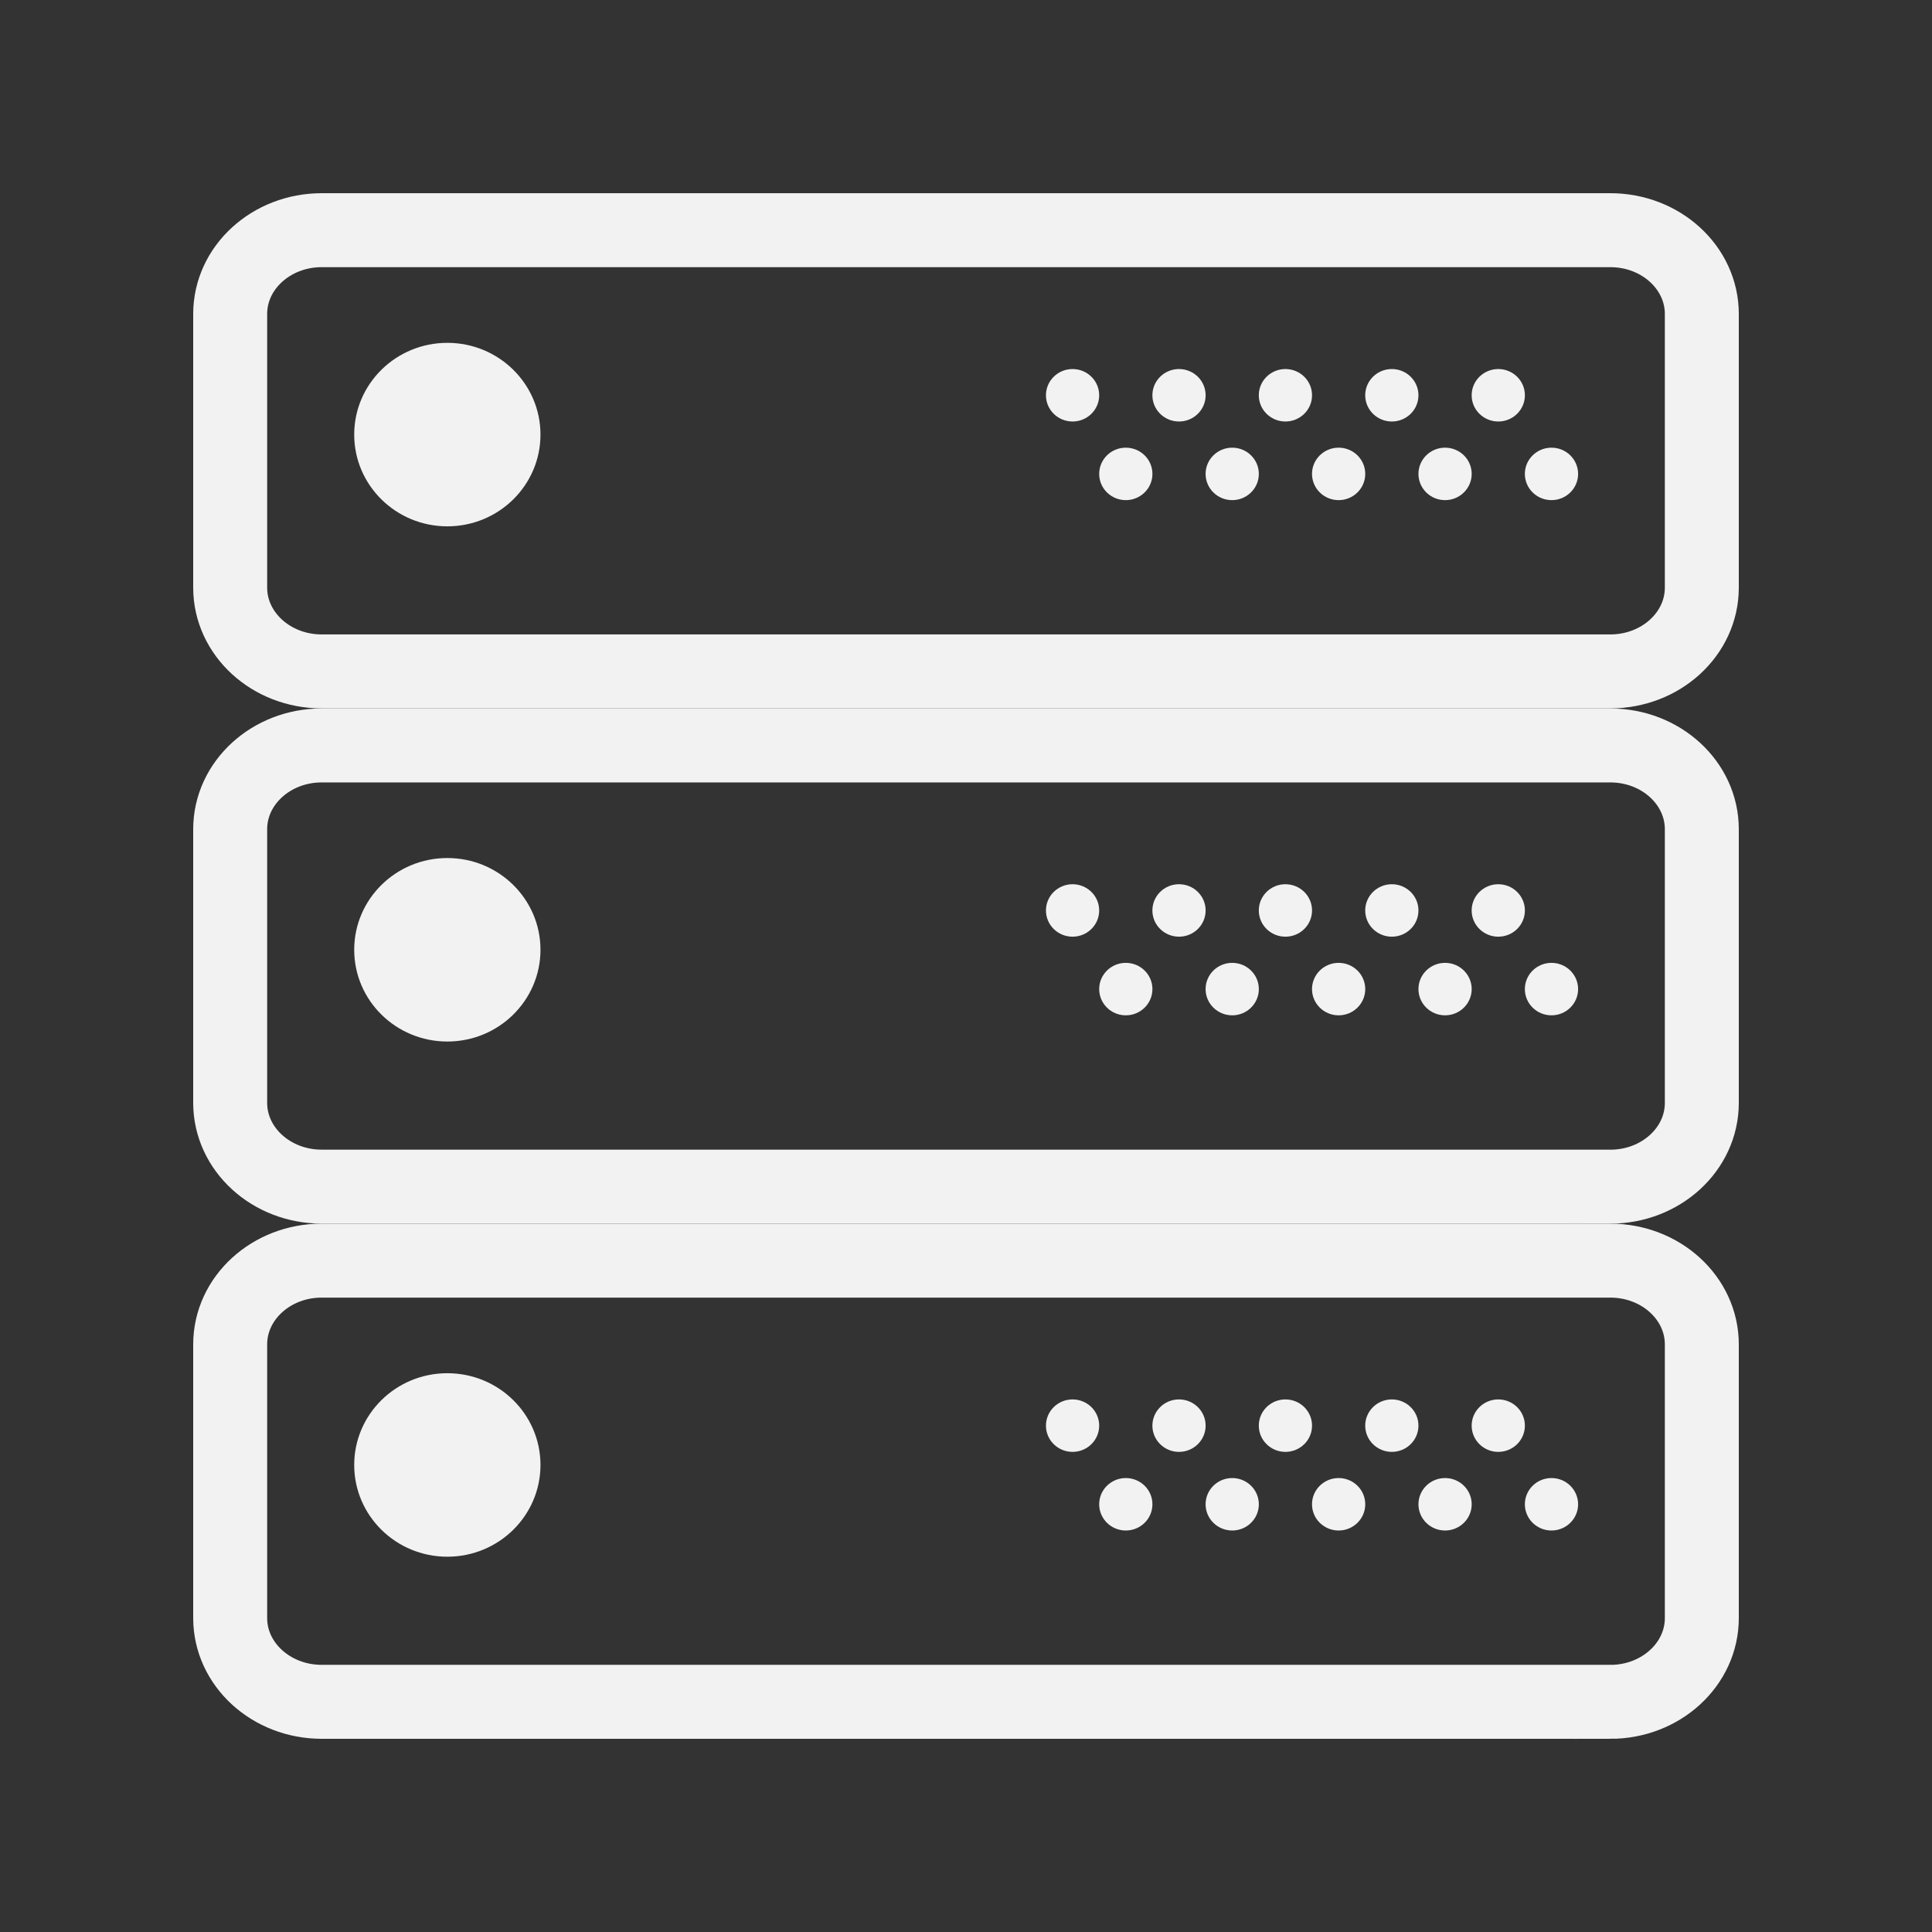 <?xml version="1.0" encoding="UTF-8" standalone="no"?>
<!-- Generator: Adobe Illustrator 18.0.0, SVG Export Plug-In . SVG Version: 6.00 Build 0)  -->

<svg
   xmlns:dc="http://purl.org/dc/elements/1.1/"
   xmlns:cc="http://creativecommons.org/ns#"
   xmlns:rdf="http://www.w3.org/1999/02/22-rdf-syntax-ns#"
   xmlns:svg="http://www.w3.org/2000/svg"
   xmlns="http://www.w3.org/2000/svg"
   xmlns:sodipodi="http://sodipodi.sourceforge.net/DTD/sodipodi-0.dtd"
   xmlns:inkscape="http://www.inkscape.org/namespaces/inkscape"
   version="1.1"
   id="Capa_1"
   x="0px"
   y="0px"
   viewBox="0 0 50 50"
   xml:space="preserve"
   sodipodi:docname="FogServerLight.svg"
   inkscape:version="0.92.4 5da689c313, 2019-01-14"
   width="50"
   height="50"
   inkscape:export-filename="/home/alexander/Projects/desktop/idcsimu/src/main/resources/image/png/FogServerLight.png"
   inkscape:export-xdpi="96"
   inkscape:export-ydpi="96"><rect x="0" y="0" width="50" height="50" fill="#333333" stroke="none"/><defs
   id="defs119">
	
	

		
	
		
		
		
		
		
		
		
		
		
		
		
		
		
		
		
		
		
		
		
		
		
		
		
		
		
		
		
		
		
		
		
		
		
		
		
		
	
			
			
		</defs><sodipodi:namedview
   pagecolor="#ffffff"
   bordercolor="#666666"
   borderopacity="1"
   objecttolerance="10"
   gridtolerance="10"
   guidetolerance="10"
   inkscape:pageopacity="0"
   inkscape:pageshadow="2"
   inkscape:window-width="1366"
   inkscape:window-height="740"
   id="namedview117"
   showgrid="false"
   inkscape:zoom="13.53986"
   inkscape:cx="25.001224"
   inkscape:cy="24.904225"
   inkscape:window-x="0"
   inkscape:window-y="0"
   inkscape:window-maximized="1"
   inkscape:current-layer="Capa_1" />
















<g
   id="g974"><path
     inkscape:connector-curvature="0"
     id="path6"
     d="M 41.674,44.043 H 8.326 c -1.308,0 -2.369,-0.971 -2.369,-2.168 v -7.082 c 0,-1.197 1.061,-2.168 2.369,-2.168 H 41.674 c 1.309,0 2.369,0.971 2.369,2.168 v 7.082 c 6.57e-4,1.198 -1.061,2.169 -2.369,2.169 z"
     style="fill:none;fill-opacity:1;stroke:#f2f2f2;stroke-width:1.914;stroke-miterlimit:4;stroke-dasharray:none;stroke-opacity:1" /><g
     style="fill:#f2f2f2;fill-opacity:1"
     transform="matrix(0.832,0,0,0.834,4.204,4.85)"
     id="g896"><ellipse
       style="fill:#f2f2f2;fill-opacity:1;stroke-width:0.821"
       cx="8.862"
       cy="39.644"
       id="circle52"
       rx="2.897"
       ry="2.847" /><ellipse
       style="fill:#f2f2f2;fill-opacity:1;stroke-width:0.821"
       cx="41.552"
       cy="38.424"
       id="circle54"
       rx="0.828"
       ry="0.814" /><ellipse
       style="fill:#f2f2f2;fill-opacity:1;stroke-width:0.821"
       cx="38.241"
       cy="38.424"
       id="circle56"
       rx="0.828"
       ry="0.814" /><ellipse
       style="fill:#f2f2f2;fill-opacity:1;stroke-width:0.821"
       cx="43.207"
       cy="40.864"
       id="circle58"
       rx="0.828"
       ry="0.814" /><ellipse
       style="fill:#f2f2f2;fill-opacity:1;stroke-width:0.821"
       cx="39.897"
       cy="40.864"
       id="circle60"
       rx="0.828"
       ry="0.814" /><ellipse
       style="fill:#f2f2f2;fill-opacity:1;stroke-width:0.821"
       cx="34.931"
       cy="38.424"
       id="circle62"
       rx="0.828"
       ry="0.814" /><ellipse
       style="fill:#f2f2f2;fill-opacity:1;stroke-width:0.821"
       cx="36.586"
       cy="40.864"
       id="circle64"
       rx="0.828"
       ry="0.814" /><ellipse
       style="fill:#f2f2f2;fill-opacity:1;stroke-width:0.821"
       cx="31.621"
       cy="38.424"
       id="circle66"
       rx="0.828"
       ry="0.814" /><ellipse
       style="fill:#f2f2f2;fill-opacity:1;stroke-width:0.821"
       cx="33.276"
       cy="40.864"
       id="circle68"
       rx="0.828"
       ry="0.814" /><ellipse
       style="fill:#f2f2f2;fill-opacity:1;stroke-width:0.821"
       cx="28.31"
       cy="38.424"
       id="circle70"
       rx="0.828"
       ry="0.814" /><ellipse
       style="fill:#f2f2f2;fill-opacity:1;stroke-width:0.821"
       cx="29.966"
       cy="40.864"
       id="circle72"
       rx="0.828"
       ry="0.814" /></g><g
     transform="matrix(0.69,0,0,0.678,4.655,5)"
     id="g86">
</g><g
     transform="matrix(0.69,0,0,0.678,4.655,5)"
     id="g88">
</g><g
     transform="matrix(0.69,0,0,0.678,4.655,5)"
     id="g90">
</g><g
     transform="matrix(0.69,0,0,0.678,4.655,5)"
     id="g92">
</g><g
     transform="matrix(0.69,0,0,0.678,4.655,5)"
     id="g94">
</g><g
     transform="matrix(0.69,0,0,0.678,4.655,5)"
     id="g96">
</g><g
     transform="matrix(0.69,0,0,0.678,4.655,5)"
     id="g98">
</g><g
     transform="matrix(0.69,0,0,0.678,4.655,5)"
     id="g100">
</g><g
     transform="matrix(0.69,0,0,0.678,4.655,5)"
     id="g102">
</g><g
     transform="matrix(0.69,0,0,0.678,4.655,5)"
     id="g104">
</g><g
     transform="matrix(0.69,0,0,0.678,4.655,5)"
     id="g106">
</g><g
     transform="matrix(0.69,0,0,0.678,4.655,5)"
     id="g108">
</g><g
     transform="matrix(0.69,0,0,0.678,4.655,5)"
     id="g110">
</g><g
     transform="matrix(0.69,0,0,0.678,4.655,5)"
     id="g112">
</g><g
     transform="matrix(0.69,0,0,0.678,4.655,5)"
     id="g114">
</g><path
     inkscape:connector-curvature="0"
     id="path6-7"
     d="M 41.674,30.71 H 8.326 c -1.308,0 -2.369,-0.971 -2.369,-2.168 v -7.082 c 0,-1.197 1.061,-2.168 2.369,-2.168 H 41.674 c 1.309,0 2.369,0.971 2.369,2.168 v 7.082 c 6.58e-4,1.198 -1.061,2.169 -2.369,2.169 z"
     style="fill:none;fill-opacity:1;stroke:#f2f2f2;stroke-width:1.914;stroke-miterlimit:4;stroke-dasharray:none;stroke-opacity:1" /><g
     style="fill:#f2f2f2;fill-opacity:1"
     transform="matrix(0.832,0,0,0.834,4.204,-8.483)"
     id="g896-5"><ellipse
       style="fill:#f2f2f2;fill-opacity:1;stroke-width:0.821"
       cx="8.862"
       cy="39.644"
       id="circle52-3"
       rx="2.897"
       ry="2.847" /><ellipse
       style="fill:#f2f2f2;fill-opacity:1;stroke-width:0.821"
       cx="41.552"
       cy="38.424"
       id="circle54-5"
       rx="0.828"
       ry="0.814" /><ellipse
       style="fill:#f2f2f2;fill-opacity:1;stroke-width:0.821"
       cx="38.241"
       cy="38.424"
       id="circle56-6"
       rx="0.828"
       ry="0.814" /><ellipse
       style="fill:#f2f2f2;fill-opacity:1;stroke-width:0.821"
       cx="43.207"
       cy="40.864"
       id="circle58-2"
       rx="0.828"
       ry="0.814" /><ellipse
       style="fill:#f2f2f2;fill-opacity:1;stroke-width:0.821"
       cx="39.897"
       cy="40.864"
       id="circle60-9"
       rx="0.828"
       ry="0.814" /><ellipse
       style="fill:#f2f2f2;fill-opacity:1;stroke-width:0.821"
       cx="34.931"
       cy="38.424"
       id="circle62-1"
       rx="0.828"
       ry="0.814" /><ellipse
       style="fill:#f2f2f2;fill-opacity:1;stroke-width:0.821"
       cx="36.586"
       cy="40.864"
       id="circle64-2"
       rx="0.828"
       ry="0.814" /><ellipse
       style="fill:#f2f2f2;fill-opacity:1;stroke-width:0.821"
       cx="31.621"
       cy="38.424"
       id="circle66-7"
       rx="0.828"
       ry="0.814" /><ellipse
       style="fill:#f2f2f2;fill-opacity:1;stroke-width:0.821"
       cx="33.276"
       cy="40.864"
       id="circle68-0"
       rx="0.828"
       ry="0.814" /><ellipse
       style="fill:#f2f2f2;fill-opacity:1;stroke-width:0.821"
       cx="28.31"
       cy="38.424"
       id="circle70-9"
       rx="0.828"
       ry="0.814" /><ellipse
       style="fill:#f2f2f2;fill-opacity:1;stroke-width:0.821"
       cx="29.966"
       cy="40.864"
       id="circle72-3"
       rx="0.828"
       ry="0.814" /></g><path
     inkscape:connector-curvature="0"
     id="path6-6"
     d="M 41.674,17.376 H 8.326 c -1.308,0 -2.369,-0.971 -2.369,-2.168 V 8.125 c 0,-1.197 1.061,-2.168 2.369,-2.168 H 41.674 c 1.309,0 2.369,0.971 2.369,2.168 v 7.082 c 6.57e-4,1.198 -1.061,2.169 -2.369,2.169 z"
     style="fill:none;fill-opacity:1;stroke:#f2f2f2;stroke-width:1.914;stroke-miterlimit:4;stroke-dasharray:none;stroke-opacity:1" /><g
     style="fill:#f2f2f2;fill-opacity:1"
     transform="matrix(0.832,0,0,0.834,4.204,-21.816)"
     id="g896-0"><ellipse
       style="fill:#f2f2f2;fill-opacity:1;stroke-width:0.821"
       cx="8.862"
       cy="39.644"
       id="circle52-6"
       rx="2.897"
       ry="2.847" /><ellipse
       style="fill:#f2f2f2;fill-opacity:1;stroke-width:0.821"
       cx="41.552"
       cy="38.424"
       id="circle54-2"
       rx="0.828"
       ry="0.814" /><ellipse
       style="fill:#f2f2f2;fill-opacity:1;stroke-width:0.821"
       cx="38.241"
       cy="38.424"
       id="circle56-61"
       rx="0.828"
       ry="0.814" /><ellipse
       style="fill:#f2f2f2;fill-opacity:1;stroke-width:0.821"
       cx="43.207"
       cy="40.864"
       id="circle58-8"
       rx="0.828"
       ry="0.814" /><ellipse
       style="fill:#f2f2f2;fill-opacity:1;stroke-width:0.821"
       cx="39.897"
       cy="40.864"
       id="circle60-7"
       rx="0.828"
       ry="0.814" /><ellipse
       style="fill:#f2f2f2;fill-opacity:1;stroke-width:0.821"
       cx="34.931"
       cy="38.424"
       id="circle62-9"
       rx="0.828"
       ry="0.814" /><ellipse
       style="fill:#f2f2f2;fill-opacity:1;stroke-width:0.821"
       cx="36.586"
       cy="40.864"
       id="circle64-20"
       rx="0.828"
       ry="0.814" /><ellipse
       style="fill:#f2f2f2;fill-opacity:1;stroke-width:0.821"
       cx="31.621"
       cy="38.424"
       id="circle66-2"
       rx="0.828"
       ry="0.814" /><ellipse
       style="fill:#f2f2f2;fill-opacity:1;stroke-width:0.821"
       cx="33.276"
       cy="40.864"
       id="circle68-3"
       rx="0.828"
       ry="0.814" /><ellipse
       style="fill:#f2f2f2;fill-opacity:1;stroke-width:0.821"
       cx="28.31"
       cy="38.424"
       id="circle70-7"
       rx="0.828"
       ry="0.814" /><ellipse
       style="fill:#f2f2f2;fill-opacity:1;stroke-width:0.821"
       cx="29.966"
       cy="40.864"
       id="circle72-5"
       rx="0.828"
       ry="0.814" /></g></g></svg>
